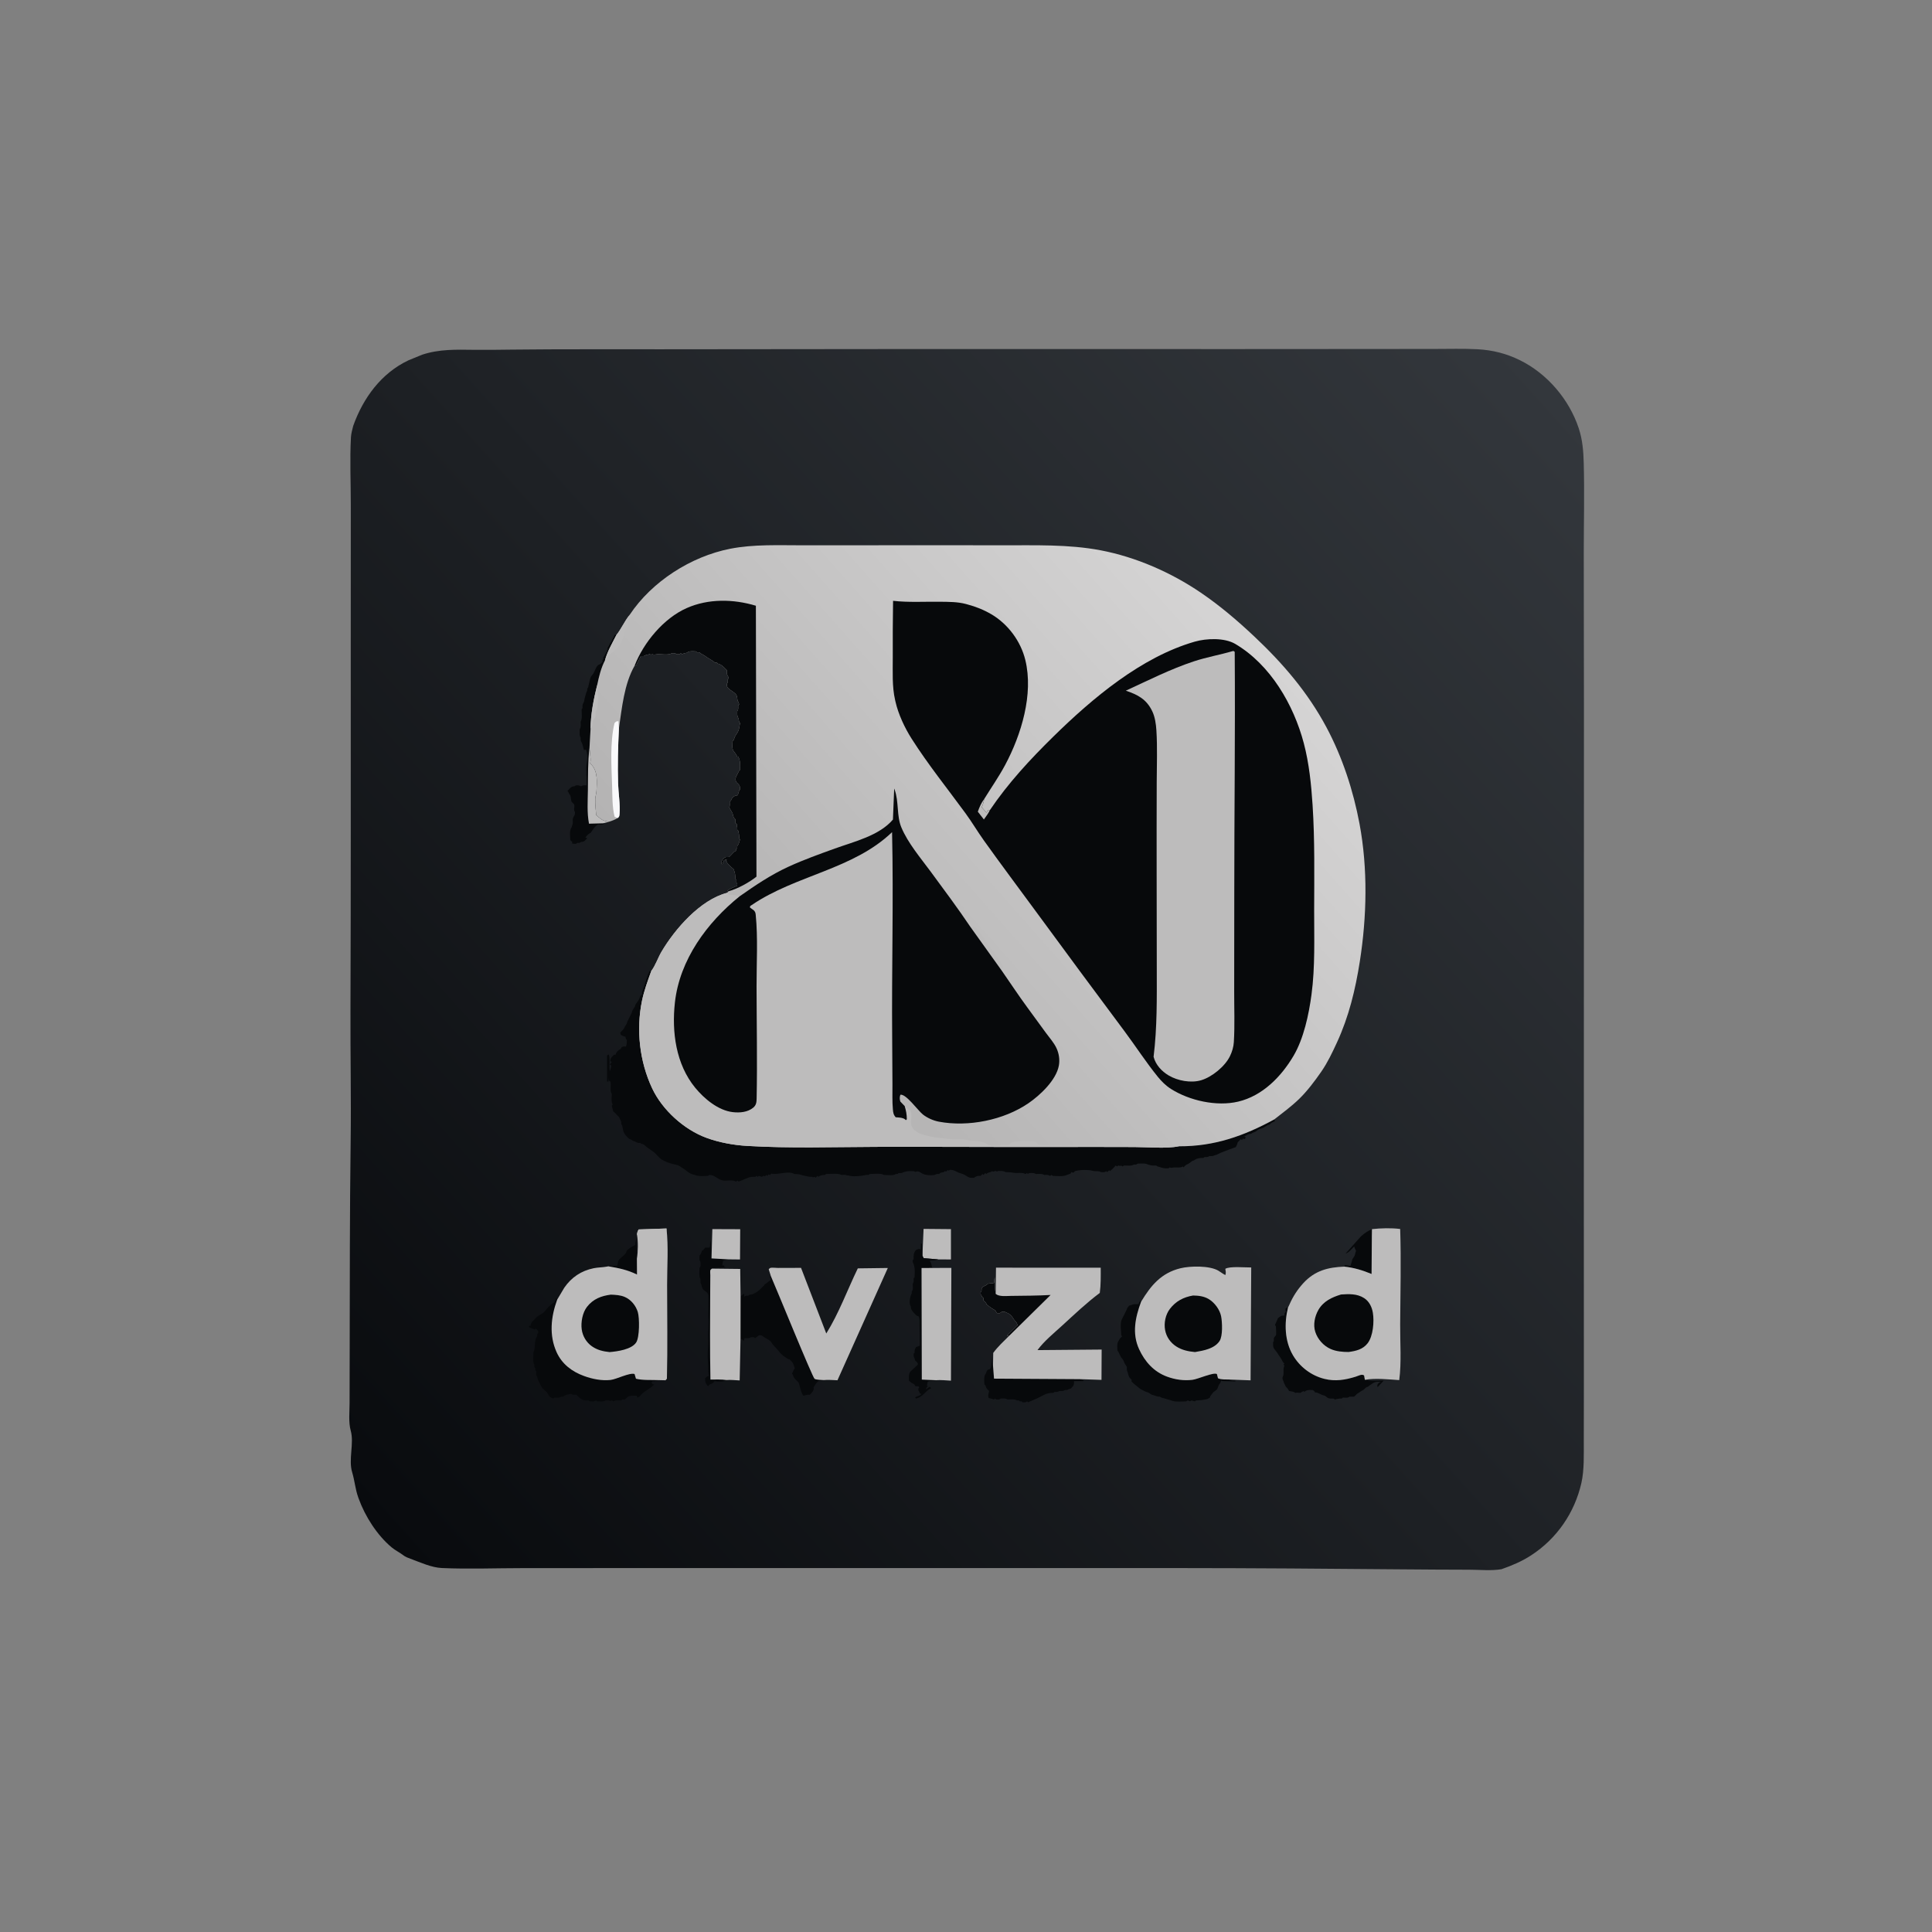 <?xml version="1.0" encoding="utf-8" ?>
<svg xmlns="http://www.w3.org/2000/svg" xmlns:xlink="http://www.w3.org/1999/xlink" width="2800" height="2800">
	<rect width="100%" height="100%" fill="#808080" stroke="none"/>
	<defs>
		<linearGradient id="gradient_0" gradientUnits="userSpaceOnUse" x1="295.272" y1="1247.346" x2="1303.11" y2="340.439">
			<stop offset="0" stop-color="#090B0E"/>
			<stop offset="1" stop-color="#33373C"/>
		</linearGradient>
	</defs>
	<path fill="url(#gradient_0)" transform="matrix(1.75 0 0 1.75 -0 0)" d="M292.522 352.669C300.745 329.594 315.707 309.07 338.281 298.389L349.609 293.746C363.755 289.076 377.667 289.516 392.322 289.706C402.709 289.84 413.114 289.663 423.502 289.544C465.282 289.068 507.024 289.328 548.803 289.26C674.787 289.056 800.771 289.044 926.755 289.078C991.473 289.096 1056.19 289.119 1120.91 289.033C1143.22 289.004 1165.53 288.961 1187.84 288.98C1199.7 288.989 1211.73 288.596 1223.56 289.226C1236.1 289.893 1247.5 292.776 1258.75 298.314C1281.31 309.419 1299.52 330.757 1307.42 354.614C1310.61 364.246 1311.32 373.579 1311.59 383.698C1312.23 408.225 1311.63 432.899 1311.61 457.438C1311.59 500.227 1311.75 543.016 1311.76 585.805C1311.77 718.925 1311.75 852.044 1311.66 985.164C1311.62 1039.37 1311.74 1093.58 1311.7 1147.78C1311.69 1163.03 1311.69 1178.27 1311.63 1193.52C1311.6 1204.53 1312.07 1217.4 1309.64 1228.12C1304.04 1252.81 1289.28 1274.28 1267.93 1288.11C1260.19 1293.12 1252.14 1296.51 1243.47 1299.55C1234.94 1300.98 1225.8 1299.99 1217.12 1299.97C1198.34 1299.93 1179.56 1299.83 1160.77 1299.66C1099.5 1299.11 1038.25 1298.64 976.972 1298.61C840.313 1298.54 703.655 1298.57 566.997 1298.59C522.354 1298.6 477.711 1298.63 433.068 1298.65C410.827 1298.65 388.17 1299.56 365.968 1298.58C357.324 1298.2 347.935 1293.84 339.844 1290.86C337.607 1290.04 335.766 1289.39 333.866 1287.91C330.803 1285.52 327.328 1283.97 324.328 1281.45C312.296 1271.35 302.421 1255.88 297.068 1241.16L296.646 1239.97C294.185 1233.14 293.728 1226.1 291.649 1219.29C288.408 1208.67 293.423 1195.31 290.446 1184.77C288.525 1177.96 289.503 1169.06 289.508 1161.93C289.519 1147.84 289.568 1133.75 289.593 1119.66C289.699 1061.55 289.624 1003.39 290.401 945.312C290.885 909.146 290.111 872.883 290.246 836.706C290.622 735.801 290.472 634.891 290.488 533.984C290.494 495.482 290.483 456.982 290.53 418.479C290.552 399.85 289.622 380.682 290.643 362.109C290.817 358.945 291.769 355.735 292.522 352.669Z"/>
	<path fill="#07090B" transform="matrix(1.75 0 0 1.75 -0 0)" d="M503.793 1048.71C504.999 1048.37 505.751 1048.22 507.02 1048.32C508.587 1048.45 509.786 1048.31 511.328 1048.05C511.536 1047.02 511.656 1045 512.117 1044.14C513.932 1040.74 518.291 1039.8 519.148 1035.55C520.694 1034.3 522.071 1033.1 523.855 1032.21C525.523 1031.38 524.535 1031.96 526.172 1030.87C526.096 1029.08 526.23 1028.11 526.953 1026.47L527.451 1042.36L527.538 1055.52C519.568 1051.59 512.446 1050.19 503.793 1048.71Z"/>
	<path fill="#07090B" transform="matrix(1.75 0 0 1.75 -0 0)" d="M1127.1 1023.9C1129.89 1021.3 1132.74 1019.48 1136.2 1017.91L1136.11 1023.98L1135.88 1055.06C1128.55 1052.02 1121.34 1049.82 1113.41 1048.97L1113.63 1047.84C1114.83 1047.79 1115.84 1047.9 1117.01 1048.14L1118.36 1048.44L1119.54 1044.54L1119.93 1042.97C1120.65 1041.58 1121.73 1040.6 1122.13 1039.03L1122.66 1036.91L1123.05 1035.94L1121.88 1033.59L1121.49 1032.23C1119.65 1034 1116.82 1037.7 1114.39 1038.09L1127.1 1023.9Z"/>
	<path fill="#07090B" transform="matrix(1.75 0 0 1.75 -0 0)" d="M601.597 1142.89C599.034 1144.43 595.576 1144.43 592.672 1143.95L591.797 1143.75C590.962 1144.99 590.453 1145.5 589.059 1146.09C587.383 1146.8 588.319 1146 587.036 1147.28L586.328 1148.04C584.077 1145.26 583.992 1144.83 583.992 1141.41C584.737 1140.54 585.103 1140.21 586.206 1139.77L587.109 1139.46C586.492 1137.59 586.515 1134.97 586.515 1133L586.527 1132.03C586.075 1126.64 585.903 1120.34 586.432 1114.94L586.539 1112.96L586.527 1108.59C586.099 1102.99 587.175 1097.03 586.643 1091.6C586.322 1088.33 587.147 1072.94 586.336 1071.48C584.872 1068.85 582.34 1069.41 581.254 1065.62L580.867 1064.06C579.855 1062.11 580.086 1061.19 580.086 1058.98C578.594 1057.49 579.305 1052.26 579.305 1050C580.595 1048.7 580.083 1046.72 580.086 1044.92C578.784 1043.62 579.305 1041.65 579.305 1039.84C580.133 1038.86 580.52 1038.27 580.936 1037.02L581.254 1035.94C582.692 1034.98 582.228 1035.45 583.281 1034.13L583.984 1033.21L587.5 1033.21L588.09 1032.03C587.848 1030.06 588.201 1028.89 588.672 1027L589.153 1041.47L589.252 1042.16L603.475 1042.94C601.906 1043.25 600.258 1043.43 598.82 1044.14L598.039 1048.05L599.215 1047.85L600 1049.22L601.172 1049.62C597.377 1049.83 593.261 1049.75 589.561 1050.62C589.138 1051.06 588.483 1051.37 588.29 1051.95C588.013 1052.79 588.26 1055.26 588.252 1056.24C588.217 1060.56 588.187 1064.89 588.168 1069.21C588.065 1093.62 587.864 1118.08 588.354 1142.48C592.648 1142.53 597.374 1142.23 601.597 1142.89Z"/>
	<path fill="#BDBCBC" transform="matrix(1.75 0 0 1.75 -0 0)" d="M589.936 1017.89L613.01 1017.98L612.851 1043.04L603.475 1042.94L589.252 1042.16L589.936 1017.89Z"/>
	<path fill="#BDBCBC" transform="matrix(1.75 0 0 1.75 -0 0)" d="M764.865 1017.71L787.541 1017.91L787.54 1043.03L776.944 1042.97L764.949 1041.96L763.906 1039.96L764.865 1017.71Z"/>
	<path fill="#07090B" transform="matrix(1.75 0 0 1.75 -0 0)" d="M775.147 1143.03C772.881 1143.73 770.598 1143.4 768.352 1144.14L767.965 1146.09L767.57 1147.27L768.352 1148.05C767.279 1149.12 767.25 1148.98 766.793 1150.59L769.922 1148.44L771.187 1149.61C766.165 1151.93 764.334 1156.98 758.594 1158.2L757.812 1157.42L758.992 1156.64C760.799 1155.85 761.378 1156.02 763.086 1154.49L761.723 1153.9L761.336 1152.73C760.477 1151.3 760.555 1151.82 760.555 1150L761.328 1148.84L760.555 1148.05L758.203 1148.04L757.031 1146.29C755.16 1145.56 754.174 1144.76 752.742 1143.36C752.667 1140.74 752.241 1137.61 754.297 1135.55C755.883 1133.97 757.835 1132.37 759.521 1130.69L760.156 1130.09C760.165 1128.74 759.719 1128.42 758.771 1127.48L757.816 1126.56L757.43 1125C756.53 1123.22 756.648 1123.12 756.648 1121.09L757.422 1120.31C757.282 1118.24 757.573 1117.43 758.598 1115.63L761.719 1114.45C761.737 1108.84 761.632 1103.26 761.527 1097.66C761.479 1095.08 761.777 1092.71 760.938 1090.23C759.335 1089.77 758.947 1089.5 757.816 1088.28C755.915 1086.23 754.305 1084.83 754.305 1082.03C753.099 1080.22 753.266 1077.19 753.692 1075.05L753.91 1074.22L754.305 1072.66C755.156 1071.03 755.079 1071.33 755.086 1069.53C756.461 1068.14 755.864 1065.24 755.867 1063.28C756.969 1061.62 756.644 1060.53 756.648 1058.59L757.422 1057.81C757.449 1055.11 757.791 1051.91 757.257 1049.26L757.035 1048.43L756.648 1046.88C755.788 1045.24 755.867 1045.56 755.867 1043.75L756.641 1042.59C756.548 1039.71 756.585 1037.45 758.598 1035.16C759.343 1034.9 760.739 1034.18 761.523 1034.38L762.5 1034.77L762.695 1029.69L763.5 1030.08L763.906 1039.96L764.949 1041.96L776.944 1042.97L776.259 1043.23C774.097 1044.03 773.313 1043.89 771.094 1043.94L769.922 1044.15L770.695 1045.31C771.364 1046.54 771.575 1048.1 771.828 1049.46L772.688 1050.07L763.198 1050.13L763.403 1142.52L775.147 1143.03Z"/>
	<path fill="#07090B" transform="matrix(1.75 0 0 1.75 -0 0)" d="M894.09 1142.15L897.581 1143.31L897.266 1143.75L889.453 1143.75L889.473 1144.84C889.464 1147.55 888.456 1148.23 886.715 1150L885.156 1150.38C883.5 1151.22 883.858 1151.16 882.031 1151.16C880.365 1152.27 879.287 1151.95 877.344 1151.95C875.744 1153.01 875.298 1152.73 873.438 1152.73L872.266 1153.51C869.353 1153.44 867.077 1153.93 864.451 1155.24L858.594 1158.2L852.586 1160.79L851.562 1161.32L850.586 1160.54C849.158 1161.68 848.641 1161.32 846.875 1161.32L846.094 1160.55L844.531 1160.54L843.75 1159.77L842.188 1159.76C840.236 1158.46 836.768 1158.98 834.375 1158.98C832.607 1157.8 830.986 1158.2 828.906 1158.2C827.306 1159.26 826.861 1158.98 825 1158.98L824.219 1158.2L823.047 1158.98C821.913 1158.53 820.84 1158.21 819.643 1157.98L818.754 1157.81C818.478 1156.73 818.289 1156.01 818.512 1154.89L819.148 1151.95C818.169 1151.04 817.261 1150.31 816.703 1149.06L816.023 1147.27L815.242 1146.48C815.168 1144.02 814.682 1140.69 815.802 1138.44L816.41 1137.5C817.002 1136.2 816.955 1135.62 817.973 1134.38L819.531 1133.99C821.627 1132.93 820.734 1126.25 821.484 1123.64C821.515 1126.11 821.096 1128.92 822.374 1131.03L823.207 1141.73L894.09 1142.15Z"/>
	<path fill="#07090B" transform="matrix(1.75 0 0 1.75 -0 0)" d="M1145.93 1143.35L1140.82 1148.86L1140.62 1146.88C1141.29 1145.86 1141.66 1145.33 1142.75 1144.73L1143.55 1144.34C1138.94 1144.13 1138.22 1144.5 1134.38 1147.26L1132.81 1148.43L1131.64 1148.82C1130.42 1149.59 1129.95 1150.68 1128.49 1151.41C1126.88 1152.22 1127.81 1151.59 1126.49 1152.58L1125.78 1153.12C1123.85 1154.07 1122.99 1155.06 1121.48 1156.63L1117.58 1156.63C1116.25 1157.96 1113.97 1157.41 1112.11 1157.41L1111.33 1158.2C1109.42 1158.15 1107.96 1158.35 1106.13 1158.81L1105.47 1158.98L1104.3 1158.2C1102.53 1158.26 1100.77 1158.48 1099.22 1157.41C1098.07 1156.63 1097.75 1155.92 1096.32 1155.63C1093.59 1155.09 1091.93 1153.12 1089.07 1153.12C1088.02 1151.56 1088.67 1152.21 1087.12 1151.17C1085.08 1151.1 1083.07 1150.82 1081.25 1151.95L1080.08 1152.73L1079.69 1151.95L1078.12 1152.73L1076.95 1153.51L1074.22 1153.32L1072.66 1153.51C1071.38 1152.66 1071.83 1152.76 1070.56 1152.51L1067.58 1151.95L1066.41 1150C1065.65 1149.04 1064.94 1148.74 1064.41 1147.56L1064.07 1146.68L1063.29 1145.12L1062.9 1143.75C1062.12 1142.06 1062.12 1142.49 1062.12 1140.62C1063.73 1138.19 1062.4 1134.9 1063.29 1132.04L1063.68 1130.86L1062.9 1130.08L1063.68 1129.3C1062.8 1128.54 1062.48 1128.09 1061.94 1127.02C1061.14 1125.42 1061.56 1126.08 1060.53 1124.54L1058.99 1122.27C1058.28 1121.13 1057.74 1120.19 1056.87 1119.14C1054.2 1115.93 1054.3 1115.8 1054.3 1111.72C1055.58 1109.8 1054.5 1109.56 1055.09 1107.81C1055.12 1107.7 1056.57 1106.02 1056.64 1105.87C1057.17 1104.74 1056.65 1099.95 1056.65 1098.44L1055.87 1097.27L1057.82 1092.97L1058.21 1091.8C1060.48 1089.96 1060.9 1089.46 1063.87 1089.46C1063.62 1087.38 1063.71 1087.85 1064.84 1086.33L1064.46 1083.98L1065.62 1082.81L1066.67 1082.89C1063.48 1095.84 1063.85 1110.66 1070.8 1122.42C1076.51 1132.07 1085.93 1139.21 1096.82 1141.92C1105.85 1144.17 1114.03 1142.8 1122.72 1140.11C1124.95 1139.42 1127.71 1137.7 1129.67 1139.06L1130.34 1142.71C1134.75 1143.99 1141.25 1143.29 1145.93 1143.35Z"/>
	<path fill="#07090B" transform="matrix(1.75 0 0 1.75 -0 0)" d="M499.47 681.827L500.46 682.337C499.057 683.121 497.949 683.05 496.362 682.92L495.312 682.812C492.231 684.424 491.1 687.184 489.059 689.84C487.113 690.484 486.107 692.061 484.762 693.555L486.32 694.141C484.415 696.046 484.017 697.258 481.25 697.258C479.772 698.243 479.786 698.039 478.125 698.039L476.953 698.82C475.616 698.857 474.959 698.809 473.633 698.434L474.023 697.461L472.273 695.703C472.201 692.897 471.578 688.615 472.833 686.101C473.758 684.247 473.224 686.047 473.663 684.303L473.836 683.594C475.046 681.196 473.843 679.417 474.617 677.344C475.492 675.003 476.171 675.755 476.18 672.656C474.6 670.287 476.317 668.057 475.398 666.016C475.346 665.898 473.547 664.227 473.441 664.059C473.023 663.391 472.832 661.034 472.66 660.152C472.446 659.052 472.379 658.71 471.686 657.786L471.098 657.027L470.711 655.859L469.93 655.078C471.973 653.034 472.815 651.18 475.781 651.18L476.953 650.398C478.283 650.337 479.152 650.282 480.42 650.789L481.25 651.18C482.888 650.087 483.838 650.397 485.742 650.395L485.746 643.75L485.555 641.797C485.745 639.085 485.276 636.005 485.698 633.423C486.447 628.835 486.969 625.416 485.352 620.898L483.598 621.09C482.906 619.108 482.676 616.647 481.648 614.844C480.67 613.127 480.867 612.903 480.867 610.938C479.614 609.057 480.086 606.182 480.086 603.906C481.332 602.03 480.864 599.878 480.867 597.656C482.397 595.354 481.646 590.355 481.648 587.5L482.422 586.336C482.331 584.719 482.245 583.866 482.99 582.375C483.675 581.001 483.566 581.627 483.844 580.251C484.131 578.825 484.303 577.55 484.769 576.152L485.16 575.004L485.555 573.438C486.398 571.808 486.329 572.113 486.336 570.312C487.23 568.971 487.066 569.523 487.335 568.166L487.504 567.191C487.789 566.105 488.082 565.18 488.285 564.066C488.685 561.878 488.995 560.696 490.46 558.938L491.41 557.816C492.921 555.235 493.03 553.183 495.316 550.785C497.009 550.225 497.689 549.417 499.023 548.242L498.836 546.875L499.609 545.711L499.617 544.531L500.391 543.367C501.243 541.659 502.658 539.746 503.125 537.891C503.594 536.025 502.506 537.796 503.523 535.938L504.305 534.766L505.086 532.812C506.918 530.083 504.929 533.937 506.335 531.13L509.18 525.586L510.478 525.882C507.163 532.49 502.88 539.726 501.015 546.906C497.824 552.941 495.991 560.433 494.604 567.12C491.682 578.811 489.161 591.487 489.078 603.558L488.199 619.324L489.035 627.807C489.215 629.371 489.044 630.718 488.748 632.25L489.75 633.213C495.242 638.803 494.339 647.716 494.001 654.903C493.891 657.252 493.058 659.42 492.975 661.728C492.813 666.221 493.428 670.597 493.744 675.059C496.669 677.423 498.633 679.657 502.437 680.136L504.125 680.594L499.47 681.827Z"/>
	<path fill="#BDBCBC" transform="matrix(1.75 0 0 1.75 -0 0)" d="M488.199 619.324L489.035 627.807C489.215 629.371 489.044 630.718 488.748 632.25L489.75 633.213C495.242 638.803 494.339 647.716 494.001 654.903C493.891 657.252 493.058 659.42 492.975 661.728C492.813 666.221 493.428 670.597 493.744 675.059C496.669 677.423 498.633 679.657 502.437 680.136L504.125 680.594L499.47 681.827L487.786 682.14C486.034 673.087 486.756 663.398 486.877 654.199C487.028 642.709 486.74 630.7 488.199 619.324Z"/>
	<path fill="#07090B" transform="matrix(1.75 0 0 1.75 -0 0)" d="M1018.19 1142.47C1019.52 1143.65 1021.3 1143.28 1023.05 1143.35L1023.05 1144.05L1012.5 1143.75L1011.32 1143.36L1010.54 1145.31C1009.9 1146.43 1009.38 1146.73 1008.93 1148.07C1008.21 1150.24 1008.16 1150.56 1006.25 1151.95C1004.72 1153.05 1005.4 1152.28 1004.29 1153.66L1003.51 1154.69L1002.34 1156.25L1001.95 1157.42C1000.93 1158.09 1000.2 1158.59 998.985 1158.83L998.047 1158.98C995.485 1159.58 993.246 1159.66 990.625 1159.76L989.453 1160.54L986.719 1159.76L985.547 1160.54L983.594 1159.76L982.422 1160.54C978.984 1160.56 974.364 1161.17 971.098 1160.15L969.922 1159.76C967.682 1159.15 965.515 1158.44 963.285 1157.81L961.719 1157.41L960.555 1156.64C958.399 1156.69 957.41 1156.13 955.473 1155.46L953.906 1155.07C952.515 1154.36 951.601 1153.32 950.026 1152.92C948.858 1152.63 949.407 1152.84 948.098 1152.19L946.879 1151.56C945.647 1150.95 944.621 1150.5 943.534 1149.63L940.625 1147.26C939.362 1146.26 938.236 1145.3 937.117 1144.14L937.117 1142.58C935.492 1141.12 934.897 1140.41 934.379 1138.28L933.992 1136.72C933.015 1134.84 933.211 1134.16 933.211 1132.03L931.254 1128.9C930.596 1127.35 930.687 1126.79 929.523 1125.39C928.382 1124.02 928.64 1124.55 927.887 1123.04L926.18 1119.53L925.398 1118.36C925.321 1116.1 924.928 1113.14 925.958 1111.08L926.566 1110.16C927.425 1108.37 927.808 1108.07 929.297 1106.65L928.523 1105.86C928.556 1102.13 927.479 1096.51 928.854 1093.08L929.305 1092.19L931.648 1087.5L932.816 1085.16C933.503 1083.25 933.741 1082.85 935.16 1081.25L936.719 1080.87C938.862 1079.78 940.344 1080.08 942.773 1080.08C943.319 1078.96 943.834 1078 944.531 1076.95L945.034 1077.97C940.237 1090.89 937.331 1104.21 943.337 1117.3C948.097 1127.69 955.597 1136.07 966.505 1140.07C973.251 1142.55 980.35 1143.58 987.5 1142.71C992.182 1142.15 1004.69 1136.29 1007.78 1137.89L1008.68 1141.41C1011.37 1142.68 1015.23 1142.36 1018.19 1142.47Z"/>
	<path fill="#BDBCBC" transform="matrix(1.75 0 0 1.75 -0 0)" d="M772.688 1050.07L787.88 1050.01L787.55 1143.41C783.499 1143.22 779.177 1142.68 775.147 1143.03L763.403 1142.52L763.198 1050.13L772.688 1050.07Z"/>
	<path fill="#07090B" transform="matrix(1.75 0 0 1.75 -0 0)" d="M613.316 1073.33C614.175 1073.12 614.742 1072.46 615.394 1071.88L616.211 1071.13L616.406 1073.83C617.881 1072.85 617.877 1073.05 619.531 1073.05L620.703 1072.27C623.464 1072.35 627.762 1069.59 629.688 1067.59C630.649 1066.59 631.91 1065.48 632.812 1064.46L633.211 1063.67C634.879 1062.74 636.026 1061.72 637.5 1060.55L638.09 1060.16C638.351 1058.56 638.055 1058.58 637.305 1057.23L638.465 1056.96C642.52 1066.07 673.086 1141.28 674.649 1141.94C676.761 1142.82 679.865 1142.75 682.176 1142.93C680.671 1143.36 679.285 1143.53 677.734 1143.75C676.769 1144.64 676.071 1145.4 675.333 1146.51L674.602 1147.66L673.828 1148.82L673.897 1149.67C673.888 1151.99 672.209 1153.51 670.703 1155.07C669.464 1155.03 668.514 1154.99 667.31 1155.35C665.684 1155.84 667.153 1155.54 665.234 1155.85C664.566 1154.78 664.058 1153.96 663.68 1152.73L663.285 1151.37L662.898 1150.39C662.582 1149.33 662.471 1148.29 662.113 1147.21L661.723 1146.09C661.257 1144.72 661.595 1145.13 660.656 1144.19C659.287 1142.82 657.776 1141.71 657.035 1139.84L656.648 1138.67L655.867 1137.5C656.62 1136.37 656.817 1135.5 657.43 1134.38L658.203 1133.21L657.43 1130.86C656.633 1128.27 655.813 1127.61 653.91 1125.78C652.859 1125.59 652.415 1125.45 651.54 1124.8L650.785 1124.21C648.36 1122.99 646.697 1121.11 644.953 1118.97L644.148 1117.97L639.848 1113.28C637.414 1108.87 635.138 1109.32 631.718 1106.59C630.419 1105.55 630.142 1105.86 628.516 1105.85L625.391 1108.2C624.174 1106.98 623.531 1107.42 621.875 1107.41C620.127 1108.58 618.655 1108.2 616.602 1108.2L616.016 1110.54C615.102 1109.51 614.592 1109.19 613.273 1108.8L613.316 1073.33Z"/>
	<path fill="#BDBCBC" transform="matrix(1.75 0 0 1.75 -0 0)" d="M589.561 1050.62L613.016 1050.88L613.316 1073.33L613.273 1108.8L612.571 1143.22C608.991 1143.06 605.157 1142.58 601.597 1142.89C597.374 1142.23 592.648 1142.53 588.354 1142.48C587.864 1118.08 588.065 1093.62 588.168 1069.21C588.187 1064.89 588.217 1060.56 588.252 1056.24C588.26 1055.26 588.013 1052.79 588.29 1051.95C588.483 1051.37 589.138 1051.06 589.561 1050.62Z"/>
	<path fill="#07090B" transform="matrix(1.75 0 0 1.75 -0 0)" d="M544.718 1142.93C542.98 1143.65 542.458 1143.99 540.625 1143.75L539.453 1144.91L540.625 1146.48L541.912 1146.29C538.877 1150.05 534.358 1151.34 531.083 1154.88C529.931 1156.13 529.411 1156.89 527.734 1157.41L527.344 1155.86L523.047 1155.85C520.266 1156.09 519.408 1157.07 517.578 1158.98L515.234 1158.98L514.453 1159.76C512.526 1159.7 510.345 1159.42 508.526 1160.15L507.812 1160.54L506.836 1159.76L505.273 1160.15C504.203 1159.45 502.827 1159.76 501.562 1159.76C499.682 1161.01 496.807 1160.54 494.531 1160.54L493.555 1159.76C491.996 1161 490.233 1160.54 488.281 1160.54L487.5 1159.77L485.864 1159.81C482.463 1159.84 480.341 1158.08 478.002 1155.76L477.344 1155.08C475.907 1155.13 474.831 1155.23 473.462 1154.68L472.656 1154.3C471.225 1154.7 468.789 1155.05 467.578 1155.85C466.181 1156.78 466.62 1156.63 464.844 1156.63C463.068 1157.82 461.465 1157.41 459.375 1157.41L458.203 1158.2C456.093 1157.4 454.849 1156.89 453.91 1154.68C452.713 1151.88 449.671 1150.85 448.441 1148.43C447.457 1146.5 445.442 1143.07 445.05 1141.09L444.93 1140.23C443.659 1138.96 444.148 1137.3 444.148 1135.55L443.367 1134.77L443.367 1133.2C442.244 1132.08 442.586 1131.98 442.586 1130.47C440.992 1128.08 441.805 1122.52 441.805 1119.53C443.366 1117.95 442.425 1110.92 444.148 1107.81C445.033 1106.22 444.923 1106.45 444.93 1104.69C446.07 1103.54 445.701 1104.27 445.711 1102.34C444.787 1101.11 444.894 1100.9 443.359 1100.38L442.578 1101.16C441.396 1099.98 439.639 1100.22 437.898 1098.83L438.285 1097.85L439.258 1098.24C439.489 1096.69 439.906 1095.91 440.629 1094.54C442.383 1093.36 443.29 1091.7 444.899 1090.36C446.76 1088.81 449.178 1088.26 450.781 1086.34C452.8 1083.91 455.097 1081.08 457.812 1079.3L459.18 1078.52C459.727 1077.54 460.025 1076.8 460.303 1075.69L460.547 1074.62L461.45 1076.3C456.261 1090.42 454.578 1105.83 461.003 1119.92C465.456 1129.69 473.664 1135.89 483.588 1139.51C490.48 1142.03 498.207 1143.61 505.562 1142.82C510.591 1142.28 521.274 1136.58 525.507 1137.89L526.677 1141.8C532.299 1143.18 538.909 1142.72 544.718 1142.93Z"/>
	<path fill="#BDBCBC" transform="matrix(1.75 0 0 1.75 -0 0)" d="M710.402 1050.41L735.254 1050.09L693.549 1143.08C689.851 1142.97 685.84 1142.53 682.176 1142.93C679.865 1142.75 676.761 1142.82 674.649 1141.94C673.086 1141.28 642.52 1066.07 638.465 1056.96L636.615 1051.17C637.04 1050.8 637.36 1050.25 637.891 1050.07C639.298 1049.59 642.623 1050.06 644.32 1050.05C650.675 1050.03 657.03 1050.01 663.385 1049.99L684.291 1104.34C694.785 1087.53 701.747 1068.25 710.402 1050.41Z"/>
	<path fill="#BDBCBC" transform="matrix(1.75 0 0 1.75 -0 0)" d="M824.839 1049.83L911.576 1049.86C911.582 1056.84 911.735 1063.81 910.798 1070.75C899.84 1078.92 889.885 1088.43 879.811 1097.64C872.761 1104.09 864.889 1110.41 859.186 1118.1L912.343 1117.65L912.212 1142.75L894.09 1142.15L823.207 1141.73L822.374 1131.03L822.558 1120.42C826.264 1115.33 831.069 1110.91 835.527 1106.47L833.988 1106.05L841.774 1098.36L842.773 1097.46L842.191 1096.09C841.531 1094.36 840.734 1094.36 839.848 1092.96C838.406 1090.7 837.226 1088.82 834.62 1087.52L833.594 1087.1C831.862 1086.16 831.664 1086.33 829.688 1086.32C828.584 1087.23 827.978 1087.63 826.562 1087.88C825.174 1086.96 825.55 1087.43 824.738 1086.08L824.223 1085.15C821.77 1083.95 820.008 1082.57 817.848 1080.95L817.191 1080.46C816.613 1078.72 815.783 1078.22 814.461 1076.95L814.461 1075L813.285 1074.02L812.898 1073.05C811.97 1071.65 812.117 1072.09 812.117 1070.31C813.092 1068.85 812.892 1068.84 812.898 1067.19C813.624 1066.02 813.922 1065.68 815.187 1065.05C816.754 1064.26 816.127 1064.73 817.529 1063.61C819.047 1062.39 821.261 1063.08 823.246 1062.5C823.34 1060.86 823.478 1059.35 823.828 1057.74C823.849 1062.37 823.758 1066.96 824.596 1071.53L824.839 1049.83Z"/>
	<path fill="#07090B" transform="matrix(1.75 0 0 1.75 -0 0)" d="M835.527 1106.47L833.988 1106.05L841.774 1098.36L842.773 1097.46L842.191 1096.09C841.531 1094.36 840.734 1094.36 839.848 1092.96C838.406 1090.7 837.226 1088.82 834.62 1087.52L833.594 1087.1C831.862 1086.16 831.664 1086.33 829.688 1086.32C828.584 1087.23 827.978 1087.63 826.562 1087.88C825.174 1086.96 825.55 1087.43 824.738 1086.08L824.223 1085.15C821.77 1083.95 820.008 1082.57 817.848 1080.95L817.191 1080.46C816.613 1078.72 815.783 1078.22 814.461 1076.95L814.461 1075L813.285 1074.02L812.898 1073.05C811.97 1071.65 812.117 1072.09 812.117 1070.31C813.092 1068.85 812.892 1068.84 812.898 1067.19C813.624 1066.02 813.922 1065.68 815.187 1065.05C816.754 1064.26 816.127 1064.73 817.529 1063.61C819.047 1062.39 821.261 1063.08 823.246 1062.5C823.34 1060.86 823.478 1059.35 823.828 1057.74C823.849 1062.37 823.758 1066.96 824.596 1071.53C827.407 1073.99 833.28 1073.25 837.021 1073.21C848.017 1073.08 859.097 1073.05 870.075 1072.44L835.527 1106.47Z"/>
	<path fill="#BDBCBC" transform="matrix(1.75 0 0 1.75 -0 0)" d="M945.034 1077.97C953.142 1064.55 961.68 1054.2 977.637 1050.31C985.773 1048.32 1001.96 1048.03 1009.14 1052.41C1011.05 1053.58 1012.75 1054.96 1014.78 1055.96C1015.47 1054.08 1015.04 1052.71 1014.76 1050.78C1018.39 1048.46 1031.36 1049.74 1036.21 1049.66L1035.68 1143.14L1018.19 1142.47C1015.23 1142.36 1011.37 1142.68 1008.68 1141.41L1007.78 1137.89C1004.69 1136.29 992.182 1142.15 987.5 1142.71C980.35 1143.58 973.251 1142.55 966.505 1140.07C955.597 1136.07 948.097 1127.69 943.337 1117.3C937.331 1104.21 940.237 1090.89 945.034 1077.97Z"/>
	<path fill="#07090B" transform="matrix(1.75 0 0 1.75 -0 0)" d="M988.035 1072.89C992.576 1072.97 996.965 1073.44 1000.96 1075.81C1005.82 1078.7 1010.16 1084.49 1011.27 1090.08C1012.23 1094.91 1012.73 1106.46 1010 1110.55C1005.7 1117 996.726 1118.5 989.656 1119.72C984.131 1119.2 978.83 1118.12 974.098 1115.05C969.269 1111.92 965.954 1107.16 964.898 1101.5C963.807 1095.65 965.197 1088.75 968.846 1083.98C973.789 1077.53 980.133 1074.24 988.035 1072.89Z"/>
	<path fill="#BDBCBC" transform="matrix(1.75 0 0 1.75 -0 0)" d="M1136.2 1017.91C1143.78 1017.1 1151.98 1016.84 1159.57 1017.79C1160.44 1044.09 1159.72 1070.54 1159.56 1096.86C1159.46 1111.76 1160.74 1128.24 1158.78 1142.95C1150.12 1142.39 1138.85 1141.08 1130.34 1142.71L1129.67 1139.06C1127.71 1137.7 1124.95 1139.42 1122.72 1140.11C1114.03 1142.8 1105.85 1144.17 1096.82 1141.92C1085.93 1139.21 1076.51 1132.07 1070.8 1122.42C1063.85 1110.66 1063.48 1095.84 1066.67 1082.89L1068 1080.08C1070.82 1073.6 1074.56 1067.88 1079.34 1062.66C1088.88 1052.25 1099.83 1049.46 1113.41 1048.97C1121.34 1049.82 1128.55 1052.02 1135.88 1055.06L1136.11 1023.98L1136.2 1017.91Z"/>
	<path fill="#07090B" transform="matrix(1.75 0 0 1.75 -0 0)" d="M1110.62 1072.04C1117.21 1071.6 1123.9 1071.31 1129.69 1075.02C1133.92 1077.73 1136.16 1082.4 1136.95 1087.22C1138.15 1094.44 1137.16 1106.45 1132.7 1112.32C1128.77 1117.52 1122.91 1118.86 1116.82 1119.66C1111.83 1119.65 1106.58 1119.22 1101.96 1117.17C1096.05 1114.55 1091.21 1109.12 1089.24 1102.93C1087.37 1097.09 1088.81 1090.13 1091.8 1084.89C1095.93 1077.64 1102.99 1074.34 1110.62 1072.04Z"/>
	<path fill="#BDBCBC" transform="matrix(1.75 0 0 1.75 -0 0)" d="M527.51 1022.38C527.732 1020.66 528.024 1019.66 528.91 1018.17L551.959 1017.39C553.698 1032.39 552.466 1048.78 552.477 1063.93C552.495 1089.86 552.96 1115.88 552.304 1141.8L551.172 1143.09L544.718 1142.93C538.909 1142.72 532.299 1143.18 526.677 1141.8L525.507 1137.89C521.274 1136.58 510.591 1142.28 505.562 1142.82C498.207 1143.61 490.48 1142.03 483.588 1139.51C473.664 1135.89 465.456 1129.69 461.003 1119.92C454.578 1105.83 456.261 1090.42 461.45 1076.3L467.332 1066.41C473.303 1057.77 481.363 1052.38 491.683 1050.28C495.328 1049.53 499.039 1049.65 502.653 1048.94L503.793 1048.71C512.446 1050.19 519.568 1051.59 527.538 1055.52L527.451 1042.36C528.439 1036.49 528.551 1028.2 527.51 1022.38Z"/>
	<path fill="#BDBCBC" transform="matrix(1.75 0 0 1.75 -0 0)" d="M527.51 1022.38C527.732 1020.66 528.024 1019.66 528.91 1018.17L551.959 1017.39C551.804 1019.94 551.839 1022.7 551.172 1025.16L549.95 1024.82C545.691 1023.82 540.777 1023.32 536.408 1023.1C533.742 1022.97 529.868 1023.58 527.51 1022.38Z"/>
	<path fill="#07090B" transform="matrix(1.75 0 0 1.75 -0 0)" d="M505.845 1072.17C509.83 1072.34 513.749 1072.5 517.471 1074.11C522.628 1076.35 526.559 1081.23 528.197 1086.56C529.685 1091.4 529.733 1107.45 526.842 1111.79C522.97 1117.6 511.285 1119.21 504.797 1119.74C499.384 1119.16 494.637 1118.08 490.098 1114.87C485.534 1111.65 482.509 1106.48 481.757 1100.94C480.953 1095.03 482.385 1087.11 486.096 1082.32C491.182 1075.77 497.887 1073.18 505.845 1072.17Z"/>
	<path fill="#07090B" transform="matrix(1.75 0 0 1.75 -0 0)" d="M1055.34 927.021L1055.85 928.516L1054.69 929.098C1053.52 929.595 1053.23 929.519 1052.24 930.504L1051.56 931.246C1049.06 931.672 1047.58 933.599 1045.31 934.371C1043.78 934.891 1042.86 934.958 1041.41 935.938C1039.92 936.941 1040.92 936.637 1039.06 937.496C1036.26 938.786 1039.45 936.933 1036.83 938.499L1035.93 939.059C1034.68 939.063 1033.92 939.215 1032.81 939.844C1031.12 940.804 1032.27 940.534 1030.59 940.869L1029.69 941.016L1030.86 941.023L1031.63 942.188L1030.86 943.352L1029.3 942.969L1028.52 944.133L1027.54 943.355L1025 946.09C1024.71 947.561 1024.12 948.674 1023.43 949.996C1019.24 951.383 1015.03 953.087 1010.93 954.684C1009.63 955.193 1008.24 956.157 1007 956.464L1006.25 956.633C1004.33 957.578 1003.72 957.414 1001.56 957.414C999.963 958.481 999.517 958.195 997.656 958.195L996.484 958.977C995.322 958.949 994.262 958.918 993.113 959.15L992.184 959.371C991.068 959.608 990.717 959.688 989.734 960.346L988.867 960.934C986.471 961.979 988.416 960.568 986.56 962.052C985.636 962.792 984.693 963.584 983.59 964.059C981.796 964.829 981.461 965.344 980.078 966.789L979.688 966.016C977.402 967.524 973.807 966.435 971.074 966.986L969.727 967.184L968.75 966.789L967.578 967.57C965.225 967.61 963.568 967.547 961.308 966.793L960.16 966.402L958.594 966.008L957.43 965.234C956.012 965.254 954.623 965.335 953.224 965.057L952.348 964.84L950.781 964.445C948.283 963.136 945.064 963.667 942.188 963.664C940.71 964.649 940.723 964.445 939.062 964.445C937.067 965.775 933.322 965.227 930.859 965.227L929.688 966.008L928.32 965.23L927.539 965.621L926.172 965.227L925 966.008L924.023 965.23C922.437 967.005 921.016 968.444 919.141 969.914L918.75 969.141L916.797 970.695L916.211 969.918C914.742 971.087 913.541 970.695 911.719 970.695C909.73 969.374 907.828 970.198 905.544 969.745L902.734 969.133C899.883 968.909 895.809 968.746 893.034 969.306C892.34 969.446 890.805 969.614 890.234 969.914C889.484 970.308 889.535 971.304 888.477 971.09L887.109 970.695L886.715 971.871L883.594 973.039C880.262 974.569 875.536 973.873 871.875 973.82L870.898 973.043L869.531 973.82C867.873 972.719 866.777 973.043 864.844 973.039C862.97 971.794 860.08 972.261 857.812 972.258C856.044 971.083 854.424 971.48 852.344 971.477L851.172 972.258L850.586 971.48L849.219 972.258C846.851 970.685 842.101 971.794 839.092 971.2C836.977 970.783 834.962 970.749 832.812 970.695C830.942 969.453 828.78 969.81 826.562 969.723L825.586 970.309L824.805 969.727L823.633 969.918L822.852 970.309L821.484 969.914C819.988 971.41 818.746 970.309 816.797 972.258L816.016 971.477L814.453 973.039L813.672 972.258L812.109 973.82C810.46 973.744 809.281 973.737 807.812 974.602L806.641 975.383C804.749 975.447 803.263 975.623 801.562 974.602C799.645 973.45 798.322 972.464 796.098 971.871C794.625 971.478 793.557 971.048 792.191 970.309C790.107 969.179 789.039 968.943 786.719 968.75L785.742 969.527L784.961 968.945L783.398 970.309L782.617 969.727L781.641 970.695C780.736 970.868 779.295 971.01 778.516 971.477L777.734 972.258C777.206 972.228 776.276 972.146 775.781 972.258C775.097 972.413 774.518 972.915 773.828 973.039C771.012 973.544 766.273 973.301 763.869 971.922L762.504 971.09C760.294 969.855 760.2 969.911 757.812 970.504L757.031 969.922C755.014 969.892 752.804 969.687 750.822 970.087L749.996 970.309L748.438 970.695C746.602 971.659 746.24 971.477 744.141 971.477L743.359 972.258L741.797 972.258C740.271 973.784 734.384 973.039 732.031 973.039C729.563 971.399 723.426 972.26 720.312 972.258L719.141 973.039C718.612 973.009 717.682 972.927 717.188 973.039C713.216 973.941 708.055 974.546 703.906 973.82L702.539 973.434L701.367 973.434C700.251 972.697 698.229 973.042 696.875 973.039C694.52 971.474 687.097 972.26 683.984 972.258L683.203 973.039C681.77 973.039 680.238 973.208 678.906 973.82L677.734 974.602L676.953 973.82L675.391 975.383L674.805 974.605L673.242 974.996L672.656 974.609C671.634 974.634 670.74 974.633 669.729 974.432L666.797 973.82C665.693 973.605 664.738 973.431 663.672 973.039C661.677 972.306 659.917 972.319 657.812 972.258C653.528 969.411 644.486 972.869 639.722 972.091L638.672 971.875L637.891 973.039L636.328 972.656L635.547 973.82L634.766 973.039L633.398 974.215L632.617 973.633L630.859 974.602L628.516 973.82L627.344 974.602L626.562 973.828L625.391 974.602C623.206 974.564 621.44 974.476 619.395 975.387L618.555 975.777C617.198 976.255 616.15 976.792 614.84 977.34L611.719 978.508L610.742 977.73L609.375 978.508C606.649 976.697 601.782 978.217 598.46 977.558C593.959 976.665 592.074 973.052 587.5 973.039L586.328 973.82C583.314 973.847 579.441 974.325 576.566 973.434L575.391 973.039C573.241 972.481 571.793 972.061 569.93 970.703L566.821 968.351L565.625 967.57C563.837 966.372 562.095 965.029 559.938 964.594C556.575 963.916 553.449 963.055 550.368 961.518L549.223 960.934C546.134 959.631 544.171 956.283 541.53 954.169C539.482 952.528 537.175 951.314 535.156 949.602C534.113 948.717 533.324 947.725 531.96 947.382L531.25 947.258L530.086 946.484C528.695 946.6 528.22 946.56 526.93 945.917L525.785 945.309C524.714 944.872 524.436 945.095 523.415 944.33L522.66 943.746L521.484 943.352C519.538 942.225 516.613 938.765 516.168 936.521L515.242 932.031L514.461 930.859C514.584 929.466 514.546 928.979 513.897 927.683L513.285 926.559C512.481 924.713 513.489 925.957 511.945 924.413L510.941 923.434C509.791 922.047 509.247 921.459 507.816 920.309L506.648 915.625L507.426 914.648C505.955 912.8 506.648 908.305 506.648 905.859C504.823 904.034 506.399 898.506 505.469 895.695L504.305 894.922L504.102 892.383L503.906 895.703L502.742 895.703L502.742 874.219L503.906 873.246C505.575 874.49 504.173 884.423 505.086 887.109C505.726 885.502 506.031 884.137 506.25 882.422L505.086 881.641L506.641 879.305L505.473 878.902L505.473 878.129C505.733 875.752 506.991 875.048 508.598 873.441L509.766 873.438C510.313 871.541 511.164 870.896 512.504 869.535C514.16 868.987 513.987 868.624 514.848 867.191C515.879 866.778 516.45 866.535 517.59 866.666L518.359 866.805C519.134 865.006 519.087 863.249 519.148 861.328C518.103 860.283 518.254 859.986 517.973 858.59C516.501 858.303 515.388 857.717 514.066 857.027L513.68 855.078C515.029 853.829 516.258 852.773 517.096 851.101L517.586 850C518.231 848.896 518.707 848.63 519.144 847.319C519.668 845.746 519.35 846.42 520.099 844.924L521.879 841.41L523.055 839.062C523.439 838.032 523.336 837.634 523.836 836.719L525.785 833.598C526.189 832.637 526.004 832.206 526.691 831.289C528.1 829.408 529.35 828.006 529.938 825.674C530.226 824.53 531.012 824.07 531.836 823.242C531.642 821.826 531.464 821.884 532.035 820.508L532.621 819.531L532.816 818.164L533.402 817.188L533.598 815.82L534.184 814.844L534.379 813.285L534.965 812.5L535.16 810.941L535.746 810.156C536.052 807.713 537.109 806.043 538.281 803.906L539.4 804.033C536.477 812.112 533.419 820.371 531.678 828.803C526.712 852.86 529.658 879.068 540.079 901.279C548.505 919.24 566.471 935.491 585.156 942.34C595.645 946.184 607.552 948.332 618.679 948.996C654.085 951.108 690.015 949.891 725.493 949.783C774.829 949.632 824.166 949.998 873.505 949.891C895.479 949.843 917.451 949.826 939.425 949.919C951.076 949.968 965.271 951.404 976.598 949.302C1005.72 949.411 1030.08 940.764 1055.34 927.021Z"/>
	<defs>
		<linearGradient id="gradient_1" gradientUnits="userSpaceOnUse" x1="643.709" y1="843.715" x2="1022.834" y2="508.291">
			<stop offset="0" stop-color="#B4B3B3"/>
			<stop offset="1" stop-color="#D5D4D4"/>
		</linearGradient>
	</defs>
	<path fill="url(#gradient_1)" transform="matrix(1.75 0 0 1.75 -0 0)" d="M521.426 509.228C539.828 481.537 572.252 460.832 604.699 454.461C624.108 450.65 644.656 451.606 664.355 451.592C687.335 451.576 710.315 451.569 733.295 451.559C765.468 451.545 797.642 451.497 829.815 451.592C856.992 451.673 884.597 450.639 911.403 455.721C940.657 461.267 969.992 474.141 994.539 490.879C1010.51 501.768 1024.63 513.812 1038.67 527.023C1062.45 549.39 1083.08 573.399 1098.54 602.382C1111.76 627.148 1120.76 654.788 1125.92 682.349C1132.84 719.385 1131.98 759.135 1126.14 796.268C1122.48 819.57 1117.11 841.851 1107.2 863.347C1103.37 871.656 1099.5 879.867 1094.29 887.412C1088.97 895.1 1082.68 903.507 1075.97 910.018C1069.53 916.272 1062.38 921.499 1055.34 927.021C1030.08 940.764 1005.72 949.411 976.598 949.302C965.271 951.404 951.076 949.968 939.425 949.919C917.451 949.826 895.479 949.843 873.505 949.891C824.166 949.998 774.829 949.632 725.493 949.783C690.015 949.891 654.085 951.108 618.679 948.996C607.552 948.332 595.645 946.184 585.156 942.34C566.471 935.491 548.505 919.24 540.079 901.279C529.658 879.068 526.712 852.86 531.678 828.803C533.419 820.371 536.477 812.112 539.4 804.033C542.707 799.779 544.926 793.086 547.756 788.282C558.91 769.349 579.918 745.178 602.036 739.432L603.369 738.105L602.344 737.5C604.541 736.035 607.404 734.76 609.89 733.826L610.547 733.594L610.555 732.031C609.525 730.486 609.796 730.626 609.965 728.906L608.992 727.734C609.047 724.508 608.65 722.541 607.43 719.531C605.705 718.66 603.871 716.222 602.348 714.84L601.961 713.672L601.18 712.891L601.953 712.117C600.491 711.813 601.282 711.783 599.609 712.5L598.242 715.621L597.66 715.621L597.273 714.453C597.65 712.556 599.151 710.447 601.172 709.773C601.375 709.706 603.35 709.842 603.516 709.773C605.012 709.152 606.871 706.117 608.602 705.077L609.379 704.691L609.773 703.125L610.547 702.344L610.555 700.781C611.805 698.899 612.001 698.277 612.504 696.289L612.898 695.312L612.117 694.141C612.144 692.984 612.174 691.936 611.944 690.794L611.336 687.891L610.555 687.109L610.551 685.352C610.275 684.22 610.161 683.657 610.156 682.422L608.992 681.641L608.992 678.516C607.706 677.462 607.451 676.589 607.035 674.996L606.648 673.438C605.77 671.744 604.67 670.362 603.91 668.555C604.647 667.438 604.302 665.416 604.305 664.062L605.473 662.695L605.867 661.719C607.078 659.802 607.889 659.203 610.036 658.771L610.941 658.598L611.969 655.324L612.117 654.688L612.891 653.906C612.897 651.894 612.908 650.772 611.336 649.219C610.106 648.004 609.977 648.417 609.379 646.68C608.591 644.388 609.949 642.642 610.941 640.629L612.117 638.281L612.891 637.5C612.937 633.423 613.328 630.294 611.336 626.562L610.547 626.562C609.601 624.629 608.7 623.508 607.43 621.875C606.1 620.165 606.648 616.282 606.648 614.062C607.299 613.27 607.758 612.771 608.014 611.758C608.299 610.626 608.758 609.783 609.379 608.789C610.422 607.12 611.568 605.677 611.969 603.688L612.898 598.828C611.474 597.404 612.167 596.113 611.336 594.531C610.281 592.522 610.555 591.345 610.555 589.062C611.656 587.404 611.332 586.308 611.336 584.375L612.113 583.398L611.723 581.836C610.782 579.784 611.06 581.223 610.724 579.527C610.506 578.428 610.389 576.307 609.773 575.391C608.531 573.54 604.96 571.798 603.25 570.088C601.869 568.707 601.961 568.191 601.961 566.406C603.018 564.816 602.737 564.35 602.742 562.5L603.516 561.719L602.934 560.156C601.626 558.155 601.961 557.475 601.961 555.078C599.438 552.555 598.073 550.621 594.531 549.602L593.75 548.828L592.188 548.82C590.933 547.782 589.734 546.849 588.285 546.09C586.064 544.926 584.292 543.371 582.227 542.184C579.902 540.847 582.7 542.972 580.216 540.987C578.943 539.969 578.904 540.233 577.344 540.227L576.18 539.453C574.024 539.363 571.706 539.016 569.724 540.009C568.032 540.856 569.498 540.492 567.747 540.839C566.401 541.106 567.11 540.858 565.698 541.423L564.844 541.789L563.867 541.012C562.439 542.149 561.922 541.789 560.156 541.789C558.884 540.53 557.976 541.012 556.25 541.008C553.18 543.054 546.796 541.211 542.949 541.986C541.925 542.193 541.829 542.25 540.784 541.988L540.039 541.793L539.258 542.184L537.695 541.602L536.914 542.184C535.996 542.184 535.564 542.04 534.766 542.57C533.175 543.627 532.643 543.353 530.664 543.355L528.906 546.875L526.562 551.562L525.487 551.472C516.932 566.344 514.981 586.653 512.557 603.341C511.813 618.491 511.409 633.661 511.877 648.828C512.126 656.885 513.738 666.335 513.057 674.219C512.914 675.87 512.856 676.244 511.71 677.357C509.207 678.887 506.925 679.743 504.125 680.594L502.437 680.136C498.633 679.657 496.669 677.423 493.744 675.059C493.428 670.597 492.813 666.221 492.975 661.728C493.058 659.42 493.891 657.252 494.001 654.903C494.339 647.716 495.242 638.803 489.75 633.213L488.748 632.25C489.044 630.718 489.215 629.371 489.035 627.807L488.199 619.324L489.078 603.558C489.161 591.487 491.682 578.811 494.604 567.12C495.991 560.433 497.824 552.941 501.015 546.906C502.88 539.726 507.163 532.49 510.478 525.882C514.552 520.803 517.166 514.464 521.426 509.228Z"/>
	<path fill="#BDBCBC" transform="matrix(1.75 0 0 1.75 -0 0)" d="M494.604 567.12C494.74 570.132 494.666 573.274 495.414 576.198C495.757 577.54 495.602 578.269 495.346 579.6C495.016 581.313 494.975 583.091 494.87 584.83C494.755 586.72 494.472 587.594 493.353 589.114C493.304 590.4 493.529 592.575 493.176 593.745C492.856 594.805 491.319 595.866 490.997 596.927C489.998 600.209 491.646 600.213 489.078 603.558C489.161 591.487 491.682 578.811 494.604 567.12Z"/>
	<path fill="#BDBCBC" transform="matrix(1.75 0 0 1.75 -0 0)" d="M803.654 767.642C805.597 767.524 806.571 767.005 808.133 768.331C811.474 771.167 813.901 776.095 816.433 779.688C821.314 786.612 826.576 793.021 830.852 800.391L829.775 804.106L803.654 767.642Z"/>
	<path fill="#BDBCBC" transform="matrix(1.75 0 0 1.75 -0 0)" d="M510.478 525.882C514.552 520.803 517.166 514.464 521.426 509.228C521.197 511.248 520.811 512.516 520.152 514.443C519.829 515.389 519.856 516.182 519.813 517.167C519.724 519.242 519.139 519.949 518.058 521.632C517.057 523.191 516.997 525.092 516.445 526.839C515.071 531.186 513.335 535.291 509.71 538.056C508.451 539.016 507.464 540.134 506.124 541.052C504.581 542.108 503.99 543.168 503.044 544.733C502.481 545.666 501.869 546.242 501.015 546.906C502.88 539.726 507.163 532.49 510.478 525.882Z"/>
	<path fill="#F9F9FB" transform="matrix(1.75 0 0 1.75 -0 0)" d="M511.71 677.357C510.465 677.135 510.037 676.975 508.984 676.38C506.957 668.486 507.187 659.173 506.925 651.038C506.4 634.732 505.05 614.808 508.906 598.828C510.338 597.509 510.023 597.336 512.109 597.258L512.557 603.341C511.813 618.491 511.409 633.661 511.877 648.828C512.126 656.885 513.738 666.335 513.057 674.219C512.914 675.87 512.856 676.244 511.71 677.357Z"/>
	<path fill="#07090B" transform="matrix(1.75 0 0 1.75 -0 0)" d="M525.487 551.472C532.948 532.114 549.642 512 568.735 503.571C586.737 495.624 607.37 496.039 625.989 501.652L626.472 726C620.652 730.707 610.625 736.233 603.369 738.105L602.344 737.5C604.541 736.035 607.404 734.76 609.89 733.826L610.547 733.594L610.555 732.031C609.525 730.486 609.796 730.626 609.965 728.906L608.992 727.734C609.047 724.508 608.65 722.541 607.43 719.531C605.705 718.66 603.871 716.222 602.348 714.84L601.961 713.672L601.18 712.891L601.953 712.117C600.491 711.813 601.282 711.783 599.609 712.5L598.242 715.621L597.66 715.621L597.273 714.453C597.65 712.556 599.151 710.447 601.172 709.773C601.375 709.706 603.35 709.842 603.516 709.773C605.012 709.152 606.871 706.117 608.602 705.077L609.379 704.691L609.773 703.125L610.547 702.344L610.555 700.781C611.805 698.899 612.001 698.277 612.504 696.289L612.898 695.312L612.117 694.141C612.144 692.984 612.174 691.936 611.944 690.794L611.336 687.891L610.555 687.109L610.551 685.352C610.275 684.22 610.161 683.657 610.156 682.422L608.992 681.641L608.992 678.516C607.706 677.462 607.451 676.589 607.035 674.996L606.648 673.438C605.77 671.744 604.67 670.362 603.91 668.555C604.647 667.438 604.302 665.416 604.305 664.062L605.473 662.695L605.867 661.719C607.078 659.802 607.889 659.203 610.036 658.771L610.941 658.598L611.969 655.324L612.117 654.688L612.891 653.906C612.897 651.894 612.908 650.772 611.336 649.219C610.106 648.004 609.977 648.417 609.379 646.68C608.591 644.388 609.949 642.642 610.941 640.629L612.117 638.281L612.891 637.5C612.937 633.423 613.328 630.294 611.336 626.562L610.547 626.562C609.601 624.629 608.7 623.508 607.43 621.875C606.1 620.165 606.648 616.282 606.648 614.062C607.299 613.27 607.758 612.771 608.014 611.758C608.299 610.626 608.758 609.783 609.379 608.789C610.422 607.12 611.568 605.677 611.969 603.688L612.898 598.828C611.474 597.404 612.167 596.113 611.336 594.531C610.281 592.522 610.555 591.345 610.555 589.062C611.656 587.404 611.332 586.308 611.336 584.375L612.113 583.398L611.723 581.836C610.782 579.784 611.06 581.223 610.724 579.527C610.506 578.428 610.389 576.307 609.773 575.391C608.531 573.54 604.96 571.798 603.25 570.088C601.869 568.707 601.961 568.191 601.961 566.406C603.018 564.816 602.737 564.35 602.742 562.5L603.516 561.719L602.934 560.156C601.626 558.155 601.961 557.475 601.961 555.078C599.438 552.555 598.073 550.621 594.531 549.602L593.75 548.828L592.188 548.82C590.933 547.782 589.734 546.849 588.285 546.09C586.064 544.926 584.292 543.371 582.227 542.184C579.902 540.847 582.7 542.972 580.216 540.987C578.943 539.969 578.904 540.233 577.344 540.227L576.18 539.453C574.024 539.363 571.706 539.016 569.724 540.009C568.032 540.856 569.498 540.492 567.747 540.839C566.401 541.106 567.11 540.858 565.698 541.423L564.844 541.789L563.867 541.012C562.439 542.149 561.922 541.789 560.156 541.789C558.884 540.53 557.976 541.012 556.25 541.008C553.18 543.054 546.796 541.211 542.949 541.986C541.925 542.193 541.829 542.25 540.784 541.988L540.039 541.793L539.258 542.184L537.695 541.602L536.914 542.184C535.996 542.184 535.564 542.04 534.766 542.57C533.175 543.627 532.643 543.353 530.664 543.355L528.906 546.875L526.562 551.562L525.487 551.472Z"/>
	<path fill="#BDBCBC" transform="matrix(1.75 0 0 1.75 -0 0)" d="M740.535 653.011L740.864 653.897C744.521 663.935 742.441 675.479 746.402 685.066C751.783 698.089 762.466 710.584 770.784 721.892C781.889 736.99 793.197 752.093 803.654 767.642L829.775 804.106C836.748 814.083 843.44 824.319 850.651 834.12C855.876 841.222 861.045 848.36 866.25 855.476C869.224 859.541 872.774 863.432 874.929 868.019C877.012 872.45 877.775 877.61 876.91 882.422C874.739 894.491 861.426 906.982 851.714 913.64C831.32 927.62 801.857 933.512 777.5 928.919C772.938 928.058 768.023 925.878 764.376 923.036C760.256 919.825 750.266 905.628 745.628 906.641C744.952 908.995 745.002 909.949 745.597 912.228L749.224 915.996C750.717 917.378 751.956 918.872 753.91 919.527C755.804 924.168 753.881 927.181 754.621 931.474C755.238 935.051 759.188 937.676 762.252 938.907C765.366 940.159 768.803 940.662 772.048 941.489C776.199 942.547 780.854 942.327 785.092 943.155C790.504 944.212 796.02 942.907 801.566 944.148C805.497 945.028 813.517 944.801 816.495 946.987C820.135 949.658 823.803 948.908 828.125 948.828L828.906 948.055C830.291 948.053 834.421 948.482 835.555 948.047C835.64 948.014 837.75 946.126 837.906 946.031C838.66 945.573 842.033 945.299 842.971 945.146C845.691 944.703 848.319 944.922 851.051 944.983L852.35 944.979C855.124 944.99 857.013 945.052 859.176 947.043L860.156 948.055C869.838 948.732 880.189 948.954 889.844 948.246C894.731 947.888 899.782 949.038 904.688 948.236C910.717 947.252 918.408 948.438 924.609 948.438C930.971 948.438 937.424 948.039 943.75 948.246C948.202 948.392 953.563 948.572 957.983 948.138C959.274 948.012 960.424 948.165 961.719 948.246C964.047 948.392 966.911 948.815 969.141 948.055L970.312 948.836L976.598 949.302C965.271 951.404 951.076 949.968 939.425 949.919C917.451 949.826 895.479 949.843 873.505 949.891C824.166 949.998 774.829 949.632 725.493 949.783C690.015 949.891 654.085 951.108 618.679 948.996C607.552 948.332 595.645 946.184 585.156 942.34C566.471 935.491 548.505 919.24 540.079 901.279C529.658 879.068 526.712 852.86 531.678 828.803C533.419 820.371 536.477 812.112 539.4 804.033C542.707 799.779 544.926 793.086 547.756 788.282C558.91 769.349 579.918 745.178 602.036 739.432C603.106 740.317 603.434 741.007 604.858 741.028C607.54 741.066 609.266 741.414 611.8 742.136L612.548 742.272C625.786 733.017 638.347 724.481 653.11 717.716C665.541 712.02 678.603 707.335 691.465 702.699C707.45 696.937 728.12 692.099 739.493 678.732L740.535 653.011Z"/>
	<path fill="#BDBCBC" transform="matrix(1.75 0 0 1.75 -0 0)" d="M742.894 925.343C745.288 925.576 747.503 925.563 749.539 926.989C748.353 929.649 747.381 931.347 745.107 933.203C743.101 930.967 743.039 928.195 742.894 925.343Z"/>
	<path fill="#07090B" transform="matrix(1.75 0 0 1.75 -0 0)" d="M740.535 653.011L740.864 653.897C744.521 663.935 742.441 675.479 746.402 685.066C751.783 698.089 762.466 710.584 770.784 721.892C781.889 736.99 793.197 752.093 803.654 767.642L829.775 804.106C836.748 814.083 843.44 824.319 850.651 834.12C855.876 841.222 861.045 848.36 866.25 855.476C869.224 859.541 872.774 863.432 874.929 868.019C877.012 872.45 877.775 877.61 876.91 882.422C874.739 894.491 861.426 906.982 851.714 913.64C831.32 927.62 801.857 933.512 777.5 928.919C772.938 928.058 768.023 925.878 764.376 923.036C760.256 919.825 750.266 905.628 745.628 906.641C744.952 908.995 745.002 909.949 745.597 912.228L749.224 915.996C750.346 919.751 751.002 923.028 750.991 926.953L750.147 927.678L749.539 926.989C747.503 925.563 745.288 925.576 742.894 925.343L741.797 925.283C739.947 923.234 739.706 921.501 739.458 918.844C738.825 912.041 739.143 904.943 739.093 898.094C738.999 885.238 738.976 872.382 738.866 859.527C738.38 802.773 740.06 745.855 738.774 689.146C706.573 720.075 658.799 724.79 622.589 749.49C620.95 750.608 621.373 749.875 621.056 751.562L624.255 753.882C625.431 755.106 625.692 755.959 625.854 757.599C627.763 776.909 626.511 797.421 626.547 816.9C626.604 847.782 627.23 878.798 626.611 909.667C626.549 912.741 626.317 915.196 623.828 917.28C619.193 921.161 612.605 921.677 606.844 921.016C594.753 919.63 583.081 909.802 575.683 900.756C559.727 881.247 556.234 854.604 558.929 830.222C562.839 794.856 585.515 764.053 612.548 742.272C625.786 733.017 638.347 724.481 653.11 717.716C665.541 712.02 678.603 707.335 691.465 702.699C707.45 696.937 728.12 692.099 739.493 678.732L740.535 653.011Z"/>
	<path fill="#07090B" transform="matrix(1.75 0 0 1.75 -0 0)" d="M739.6 497.574C752.392 499.022 765.816 498.172 778.718 498.341C785.777 498.433 792.964 498.369 799.84 500.186L801.172 500.552C808.139 502.397 814.89 505.089 821.106 508.764C834.812 516.868 845.307 531.001 849.104 546.484C856.068 574.887 845.799 608.527 832.342 633.668C827.186 643.301 820.856 652.326 815.127 661.626C814.6 664.04 814.151 666.262 813.02 668.487L816.992 673.051L817.322 672.313C817.878 671.201 817.628 671.592 818.747 670.798L819.716 671.015C834.769 648.654 853.088 628.915 872.266 610.086C904.619 578.321 945.137 544.132 989.453 531.385C999.165 528.592 1014.13 528.035 1023 533.274C1052.09 550.467 1071.33 583.564 1079.77 615.563C1084.14 632.129 1085.93 649.745 1087.03 666.797C1088.91 695.793 1088.38 724.983 1088.33 754.036C1088.29 777.124 1089.19 800.745 1086.13 823.659C1083.93 840.102 1079.7 860.112 1071.2 874.475C1061.02 891.692 1045.54 907.561 1025.39 912.321C1007.54 916.538 985.126 911.524 969.723 901.795C965.594 899.186 961.993 895.623 958.92 891.841C949.131 879.795 940.566 866.491 931.269 854.032C906.945 821.433 882.767 788.766 858.714 755.954C844.066 735.972 829.131 716.118 814.75 695.956C809.501 688.596 804.917 680.803 799.582 673.51C784.535 652.938 768.586 633.179 754.881 611.619C749.215 602.705 743.948 591.438 741.593 581.093L741.282 579.688C738.694 568.526 739.393 556.202 739.356 544.785C739.305 529.046 739.349 513.312 739.6 497.574Z"/>
	<path fill="#BDBCBC" transform="matrix(1.75 0 0 1.75 -0 0)" d="M809.787 672.203C811.197 668.28 812.574 664.959 815.127 661.626C814.6 664.04 814.151 666.262 813.02 668.487L816.992 673.051L817.322 672.313C817.878 671.201 817.628 671.592 818.747 670.798L819.716 671.015C818.602 673.648 816.416 676.263 814.815 678.66L809.787 672.203Z"/>
	<path fill="#BDBCBC" transform="matrix(1.75 0 0 1.75 -0 0)" d="M1020.87 539.217L1021.59 539.115L1022.54 539.844C1023.04 606.53 1022.16 673.253 1022.18 739.945C1022.18 766.921 1022.15 793.897 1022.1 820.873C1022.07 834.819 1022.66 849.069 1021.82 862.98C1021.58 867.02 1020.38 870.973 1018.63 874.609C1014.55 883.073 1003.81 891.909 994.744 894.607C986.286 897.123 975.295 895.067 967.831 890.645C961.99 887.185 957.04 881.781 955.353 875.173C958.357 850.761 958.014 826.929 957.994 802.38C957.972 776.019 957.953 749.659 957.887 723.299C957.824 698.207 957.885 673.12 957.943 648.029C957.975 633.745 958.587 619.062 957.672 604.811C957.339 599.626 956.529 593.848 954.289 589.115C949.564 579.128 942.301 575.312 932.346 571.995C950.76 563.53 969.372 554.091 988.631 547.727C999.283 544.208 1010.16 542.353 1020.87 539.217Z"/>
</svg>
